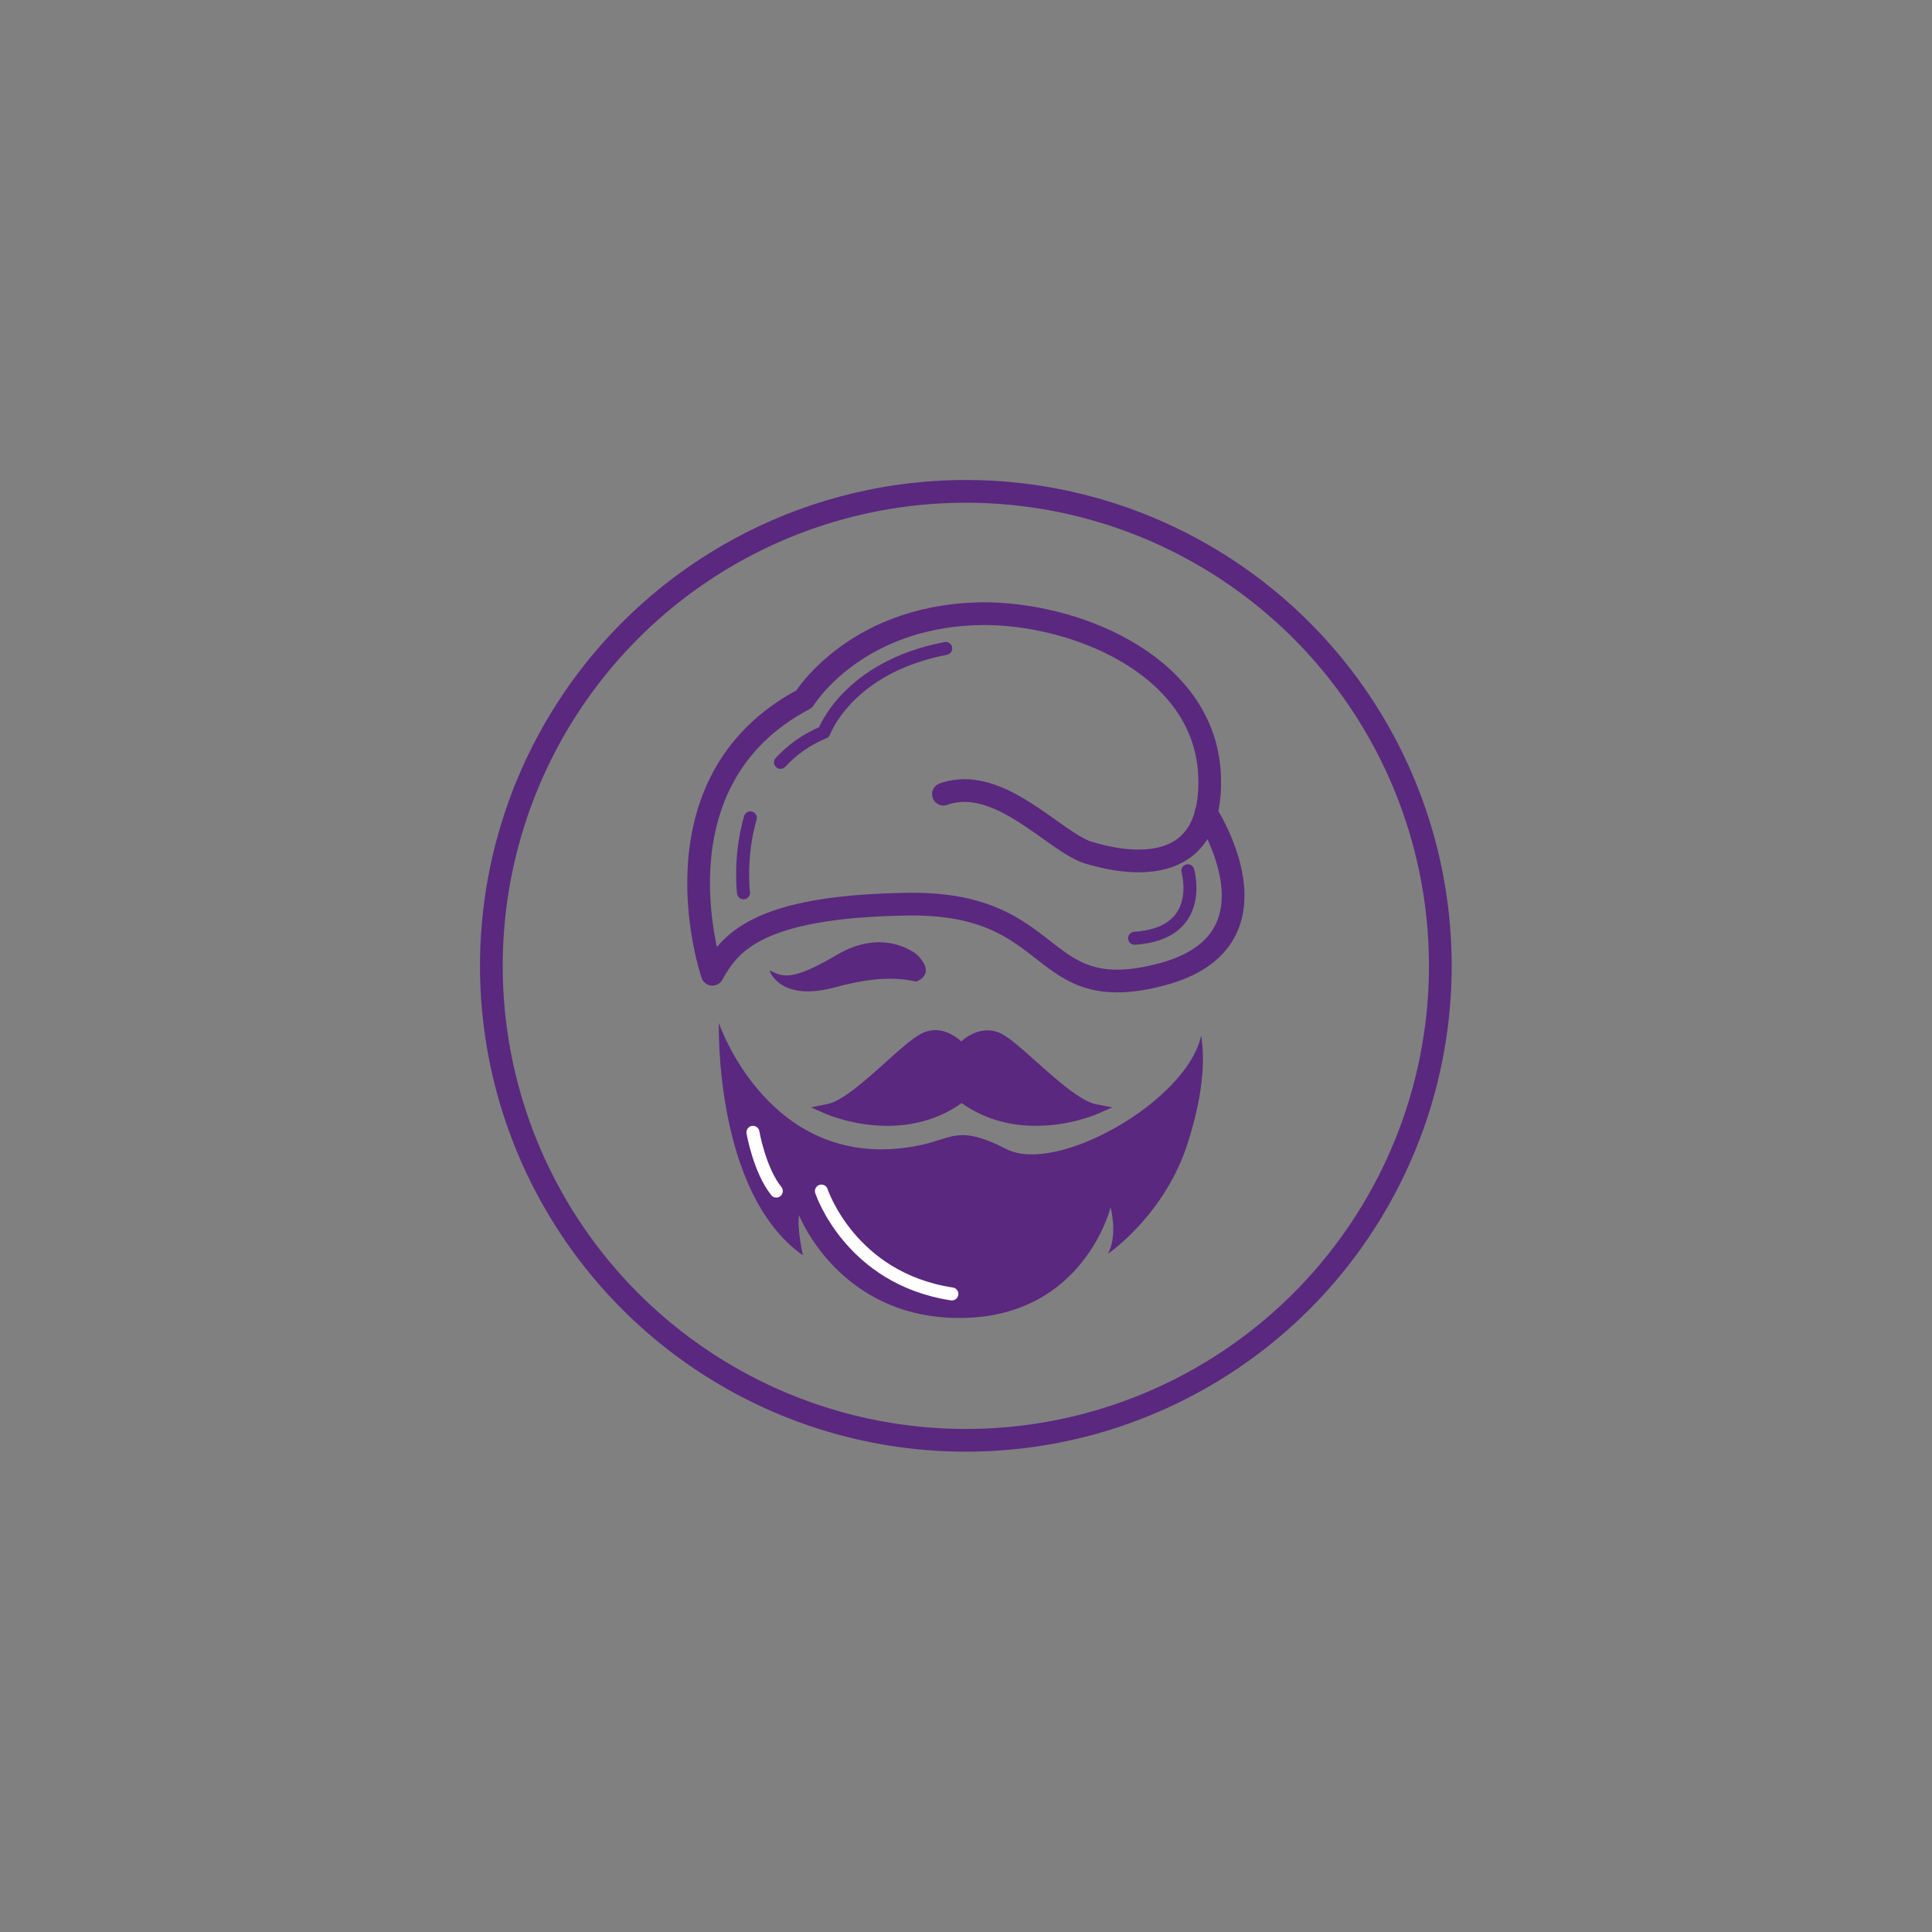 <?xml version="1.0" encoding="utf-8"?>
<!-- Generator: Adobe Illustrator 25.2.1, SVG Export Plug-In . SVG Version: 6.00 Build 0)  -->
<svg version="1.1" xmlns="http://www.w3.org/2000/svg" xmlns:xlink="http://www.w3.org/1999/xlink" x="0px" y="0px"
	 viewBox="0 0 595.3 595.3" style="enable-background:new 0 0 595.3 595.3;" xml:space="preserve">
<rect x="0" y="0" width="595.3" height="595.3" fill="#808080" stroke="none"/>
<style type="text/css">
	.st0{display:none;}
	.st1{display:inline;fill:none;stroke:#222221;stroke-width:7;stroke-miterlimit:10;}
	.st2{display:inline;fill-rule:evenodd;clip-rule:evenodd;}
	.st3{display:inline;}
	
		.st4{fill-rule:evenodd;clip-rule:evenodd;fill:none;stroke:#000000;stroke-width:7;stroke-linecap:round;stroke-linejoin:round;stroke-miterlimit:10;}
	.st5{fill-rule:evenodd;clip-rule:evenodd;}
	.st6{fill:#5A287F;}
	.st7{fill:#5A287F;stroke:#5A287F;stroke-miterlimit:10;}
	.st8{fill:#5A287F;stroke:#5A287F;stroke-width:2;stroke-miterlimit:10;}
	.st9{fill:#FFFFFF;}
	.st10{fill:#FFFFFF;stroke:#FFFFFF;stroke-width:12;stroke-miterlimit:10;}
	.st11{fill:#FFFFFF;stroke:#FFFFFF;stroke-width:11;stroke-miterlimit:10;}
	.st12{fill:none;stroke:#5A287F;stroke-width:4;stroke-miterlimit:10;}
	.st13{fill:none;stroke:#5A287F;stroke-width:4;stroke-linecap:round;stroke-miterlimit:10;}
	.st14{fill:none;stroke:#5A287F;stroke-width:6;stroke-linejoin:round;stroke-miterlimit:10;}
	.st15{fill:none;stroke:#5A287F;stroke-width:4;stroke-linecap:round;stroke-linejoin:round;stroke-miterlimit:10;}
	.st16{fill:none;stroke:#FFFFFF;stroke-width:3;stroke-linecap:round;stroke-miterlimit:10;}
	.st17{fill:none;stroke:#FFFFFF;stroke-width:3;stroke-linecap:round;stroke-linejoin:round;stroke-miterlimit:10;}
	.st18{fill:none;stroke:#FFFFFF;stroke-width:2;stroke-linecap:round;stroke-linejoin:round;stroke-miterlimit:10;}
	.st19{fill:none;stroke:#FFFFFF;stroke-linecap:round;stroke-linejoin:round;stroke-miterlimit:10;}
	.st20{fill:none;stroke:#5A287F;stroke-width:5;stroke-miterlimit:10;}
	.st21{fill:none;stroke:#FFFFFF;stroke-width:4;stroke-linecap:round;stroke-linejoin:round;stroke-miterlimit:10;}
	.st22{fill:none;stroke:#5A287F;stroke-width:7;stroke-miterlimit:10;}
	.st23{fill:none;stroke:#FFFFFF;stroke-width:4;stroke-linecap:round;stroke-miterlimit:10;}
	.st24{fill:#5A287F;stroke:#5A287F;stroke-width:3;stroke-miterlimit:10;}
	.st25{fill:#5A287F;stroke:#5A287F;stroke-width:0.75;stroke-miterlimit:10;}
	.st26{fill:none;stroke:#FFFFFF;stroke-width:5;stroke-linecap:round;stroke-linejoin:round;stroke-miterlimit:10;}
	.st27{fill:none;stroke:#5A287F;stroke-width:3;stroke-linecap:round;stroke-linejoin:round;stroke-miterlimit:10;}
	.st28{fill:#FFFFFF;stroke:#FFFFFF;stroke-width:10;stroke-miterlimit:10;}
	.st29{fill:#5A287F;stroke:#FFFFFF;stroke-width:2;stroke-miterlimit:10;}
	.st30{fill:#5A287F;stroke:#FFFFFF;stroke-miterlimit:10;}
	.st31{fill:#FFFFFF;stroke:#5A287F;stroke-width:5;stroke-miterlimit:10;}
	.st32{fill:none;stroke:#5A287F;stroke-width:5;stroke-linecap:round;stroke-linejoin:round;stroke-miterlimit:10;}
	.st33{fill:none;stroke:#5A287F;stroke-width:6;stroke-linecap:round;stroke-linejoin:round;stroke-miterlimit:10;}
	.st34{fill:#FFFFFF;stroke:#5A287F;stroke-width:5;stroke-linecap:round;stroke-linejoin:round;stroke-miterlimit:10;}
	.st35{fill:#5A287F;stroke:#5A287F;stroke-width:3;stroke-linecap:round;stroke-linejoin:round;stroke-miterlimit:10;}
	.st36{fill:#FFFFFF;stroke:#5A287F;stroke-width:6;stroke-miterlimit:10;}
	.st37{fill:#FFFFFF;stroke:#5A287F;stroke-width:6;stroke-linecap:round;stroke-linejoin:round;stroke-miterlimit:10;}
	.st38{fill:#FFFFFF;stroke:#5A287F;stroke-width:4;stroke-linecap:round;stroke-linejoin:round;stroke-miterlimit:10;}
	.st39{fill:none;stroke:#5A287F;stroke-width:7;stroke-linecap:round;stroke-linejoin:round;stroke-miterlimit:10;}
	.st40{fill:#5A287F;stroke:#FFFFFF;stroke-width:3;stroke-miterlimit:10;}
	.st41{fill:#5A287F;stroke:#5A287F;stroke-width:4;stroke-linecap:round;stroke-linejoin:round;stroke-miterlimit:10;}
	.st42{fill:none;}
</style>
<g id="Layer_3" class="st0">
</g>
<g id="icone_sport" class="st0">
</g>
<g id="base_immagini">
</g>
<g id="ICONE_CAUSE">
	<g>
		<circle class="st22" cx="297.6" cy="297.6" r="146.2"/>
		<path class="st39" d="M371.6,250.4c0,0,25.9,39.3-13.5,49.8c-39.4,10.5-30.9-22.2-78.2-21.6s-55.2,12.4-60.4,21.6
			c0,0-20.4-59.1,28.3-84.8c0,0,16.4-26.9,57.2-26.3c28.9,0.7,66.4,17.1,67.7,49.9s-26.9,26.9-37.4,23.7
			c-10.5-3.3-27.5-24.1-44.6-18"/>
		<path class="st6" d="M282.6,294.2c0,0-9.9-8.7-24.7,0c-14.7,8.7-16.9,6.5-20.8,4.8c0,0,3,9.9,20.3,5.2c17.3-4.8,24.2-1.5,25.1-1.8
			C283.4,302,288.2,299.8,282.6,294.2z"/>
		<path class="st6" d="M342.7,341.2l-4.7,2.1c-0.6,0.2-8.5,3.6-18.8,3.6c-7.1,0-15.3-1.6-22.9-7c-7.6,5.4-15.8,7-22.9,7
			c-10.3,0-18.2-3.4-18.8-3.6l-4.7-2.1l5-1c4.7-0.9,12.1-7.6,18.1-13c4.7-4.2,8.7-7.8,11.5-9c3-1.3,6.2-1,9.3,0.9
			c1,0.6,1.8,1.2,2.4,1.8c0,0,0,0,0,0c0.6-0.6,1.4-1.2,2.4-1.8c3.1-1.8,6.3-2.1,9.3-0.9c2.8,1.2,6.8,4.8,11.5,9
			c6,5.4,13.5,12,18.1,13L342.7,341.2z"/>
		<path class="st6" d="M370.1,319.1c-4.3,20.1-44.4,42.9-59.9,35c-15.5-7.9-16.6-3-27.9-1c-45.2,8.5-60.8-37.9-60.8-37.9
			s-1.5,52.3,25.9,71.6c0,0-1.9-8.5-1.2-12.4c0,0,12.4,32.1,50.1,31.7s45.9-34.1,45.9-34.1s2.3,8.5-0.8,14.3c0,0,17.8-12,24.8-34.8
			C372.3,332.1,370.5,321.8,370.1,319.1z"/>
		<path class="st15" d="M240.5,234.9c3.4-3.7,7.8-7,13.4-9.3c0,0,7.2-20,37.5-25.8"/>
		<path class="st15" d="M229.1,275.1c0,0-1.4-11,2.1-23.1"/>
		<path class="st15" d="M366,268.3c0,0,5.7,19.4-16.4,20.8"/>
		<path class="st21" d="M232,348.9c0,0,2,11.6,7.2,18.1"/>
		<path class="st21" d="M253.1,367c0,0,8.8,26.9,40.2,31.7"/>
	</g>
</g>
</svg>
